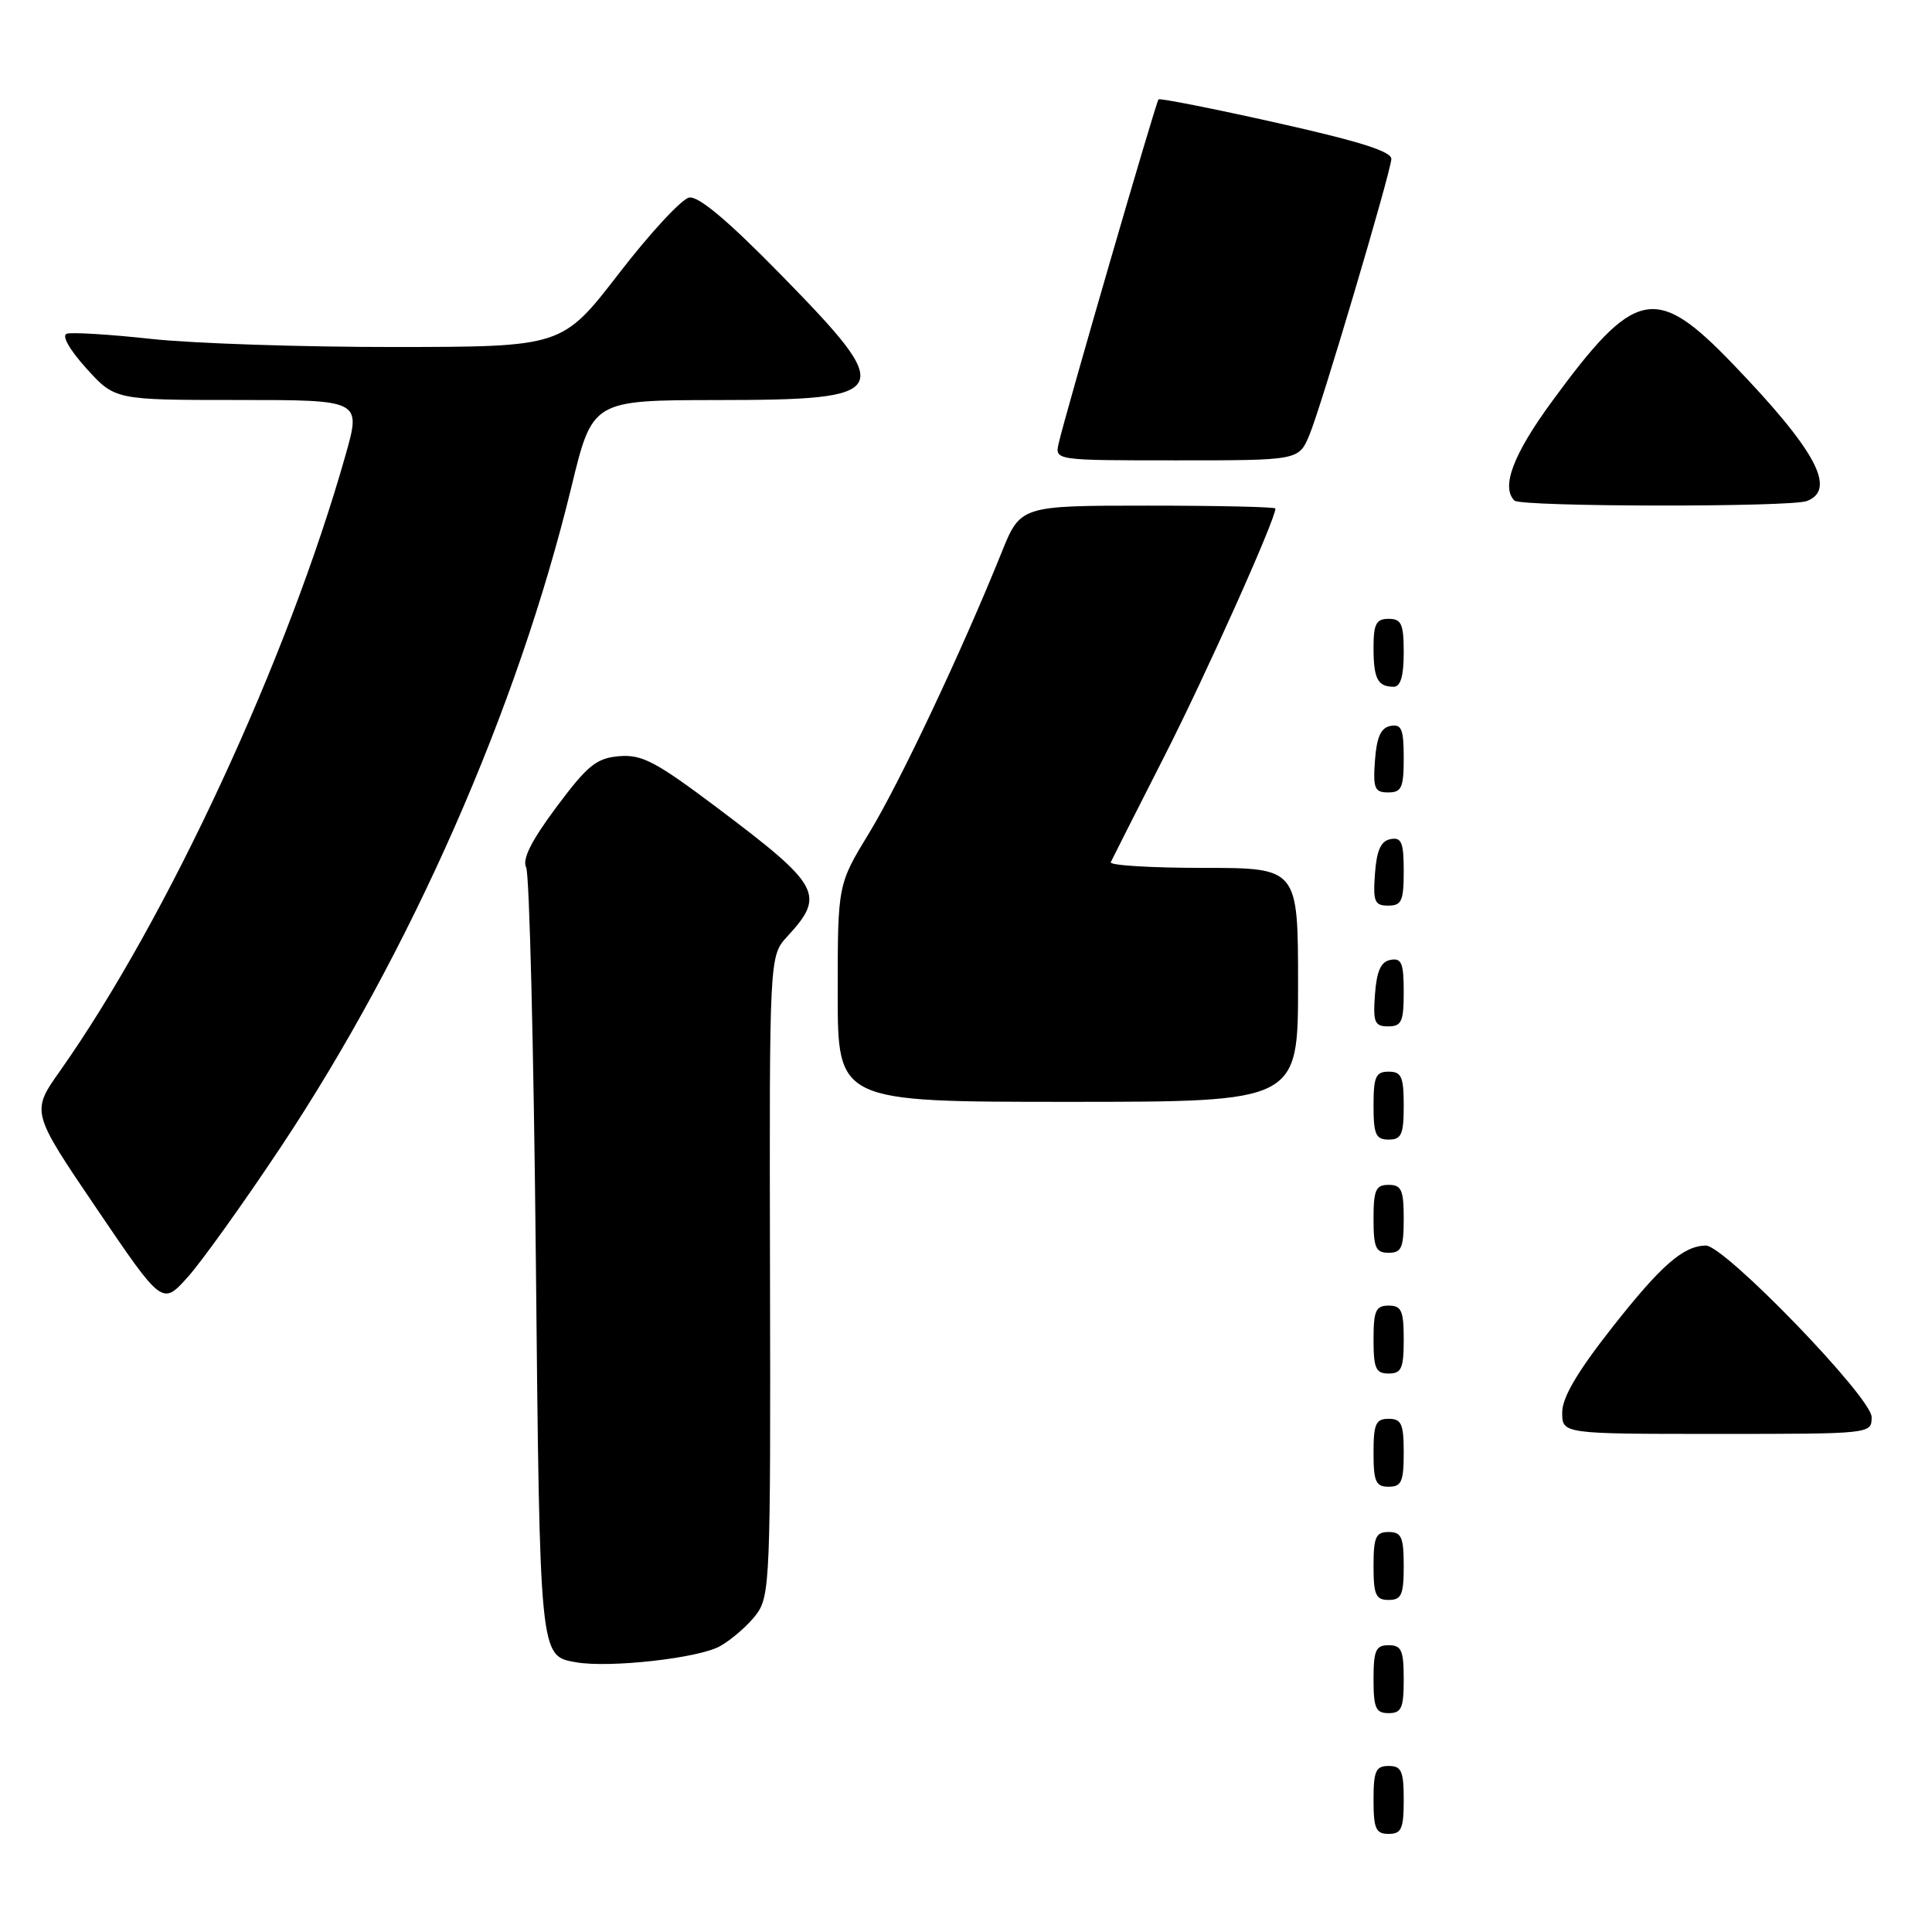<?xml version="1.0" encoding="UTF-8" standalone="no"?>
<!DOCTYPE svg PUBLIC "-//W3C//DTD SVG 1.1//EN" "http://www.w3.org/Graphics/SVG/1.1/DTD/svg11.dtd" >
<svg xmlns="http://www.w3.org/2000/svg" xmlns:xlink="http://www.w3.org/1999/xlink" version="1.1" viewBox="0 0 256 256">
 <g >
 <path fill="currentColor"
d=" M 186.00 238.50 C 186.00 234.67 185.70 234.00 184.00 234.00 C 182.30 234.00 182.00 234.67 182.00 238.50 C 182.00 242.33 182.30 243.00 184.00 243.00 C 185.70 243.00 186.00 242.33 186.00 238.50 Z  M 186.00 222.50 C 186.00 218.67 185.70 218.00 184.00 218.00 C 182.30 218.00 182.00 218.67 182.00 222.50 C 182.00 226.33 182.30 227.00 184.00 227.00 C 185.70 227.00 186.00 226.33 186.00 222.50 Z  M 95.40 218.13 C 96.99 217.23 99.15 215.34 100.21 213.93 C 102.03 211.48 102.12 209.26 102.03 169.01 C 101.94 126.67 101.94 126.67 104.32 124.09 C 109.41 118.57 108.76 117.36 95.03 107.03 C 86.89 100.91 85.07 99.95 82.04 100.20 C 79.02 100.46 77.86 101.40 73.73 106.94 C 70.40 111.41 69.17 113.86 69.72 114.94 C 70.15 115.80 70.72 139.04 71.00 166.60 C 71.53 219.82 71.49 219.41 76.32 220.26 C 80.73 221.04 92.59 219.72 95.40 218.13 Z  M 186.00 207.50 C 186.00 203.67 185.70 203.00 184.00 203.00 C 182.30 203.00 182.00 203.67 182.00 207.50 C 182.00 211.33 182.30 212.00 184.00 212.00 C 185.70 212.00 186.00 211.33 186.00 207.50 Z  M 186.00 192.50 C 186.00 188.67 185.70 188.00 184.00 188.00 C 182.30 188.00 182.00 188.67 182.00 192.50 C 182.00 196.33 182.30 197.00 184.00 197.00 C 185.70 197.00 186.00 196.33 186.00 192.50 Z  M 248.00 187.77 C 248.00 185.17 228.47 164.98 226.02 165.04 C 223.01 165.11 220.11 167.65 213.61 175.91 C 208.99 181.79 207.00 185.18 207.00 187.16 C 207.00 190.00 207.00 190.00 227.50 190.00 C 248.00 190.00 248.00 190.00 248.00 187.77 Z  M 186.00 177.50 C 186.00 173.67 185.70 173.00 184.00 173.00 C 182.30 173.00 182.00 173.67 182.00 177.50 C 182.00 181.33 182.30 182.00 184.00 182.00 C 185.70 182.00 186.00 181.33 186.00 177.50 Z  M 37.20 152.00 C 54.42 126.11 68.56 93.99 75.71 64.54 C 78.50 53.03 78.50 53.03 95.05 53.01 C 118.42 52.99 118.86 52.13 103.56 36.49 C 96.48 29.25 92.55 25.94 91.31 26.18 C 90.32 26.37 86.12 30.90 82.00 36.25 C 74.50 45.96 74.50 45.96 52.29 45.98 C 40.07 45.99 25.57 45.51 20.06 44.91 C 14.55 44.31 9.50 44.00 8.85 44.22 C 8.14 44.45 9.19 46.31 11.44 48.81 C 15.23 53.00 15.23 53.00 31.54 53.00 C 47.85 53.00 47.85 53.00 45.80 60.25 C 38.17 87.25 22.17 121.76 7.95 141.91 C 4.12 147.33 4.12 147.33 12.81 160.15 C 21.50 172.97 21.50 172.97 24.86 169.24 C 26.71 167.18 32.26 159.43 37.20 152.00 Z  M 186.00 161.50 C 186.00 157.67 185.70 157.00 184.00 157.00 C 182.30 157.00 182.00 157.67 182.00 161.50 C 182.00 165.33 182.30 166.00 184.00 166.00 C 185.70 166.00 186.00 165.33 186.00 161.50 Z  M 186.00 146.50 C 186.00 142.67 185.70 142.00 184.00 142.00 C 182.30 142.00 182.00 142.67 182.00 146.50 C 182.00 150.33 182.30 151.00 184.00 151.00 C 185.70 151.00 186.00 150.33 186.00 146.50 Z  M 172.00 130.50 C 172.00 115.00 172.00 115.00 159.42 115.00 C 152.50 115.00 146.99 114.66 147.18 114.25 C 147.37 113.84 150.53 107.59 154.21 100.36 C 159.74 89.51 169.00 68.85 169.00 67.38 C 169.00 67.17 161.40 67.00 152.11 67.00 C 135.21 67.00 135.21 67.00 132.70 73.25 C 127.45 86.27 119.20 103.75 115.18 110.35 C 111.00 117.20 111.00 117.20 111.00 131.60 C 111.00 146.00 111.00 146.00 141.50 146.00 C 172.00 146.00 172.00 146.00 172.00 130.50 Z  M 186.00 131.43 C 186.00 127.61 185.71 126.91 184.25 127.19 C 182.97 127.43 182.42 128.66 182.19 131.76 C 181.92 135.47 182.14 136.00 183.94 136.00 C 185.72 136.00 186.00 135.38 186.00 131.43 Z  M 186.00 115.43 C 186.00 111.61 185.71 110.91 184.25 111.19 C 182.97 111.43 182.42 112.66 182.19 115.76 C 181.92 119.47 182.14 120.00 183.94 120.00 C 185.72 120.00 186.00 119.38 186.00 115.43 Z  M 186.00 100.43 C 186.00 96.61 185.71 95.91 184.25 96.19 C 182.97 96.43 182.42 97.66 182.19 100.76 C 181.92 104.47 182.14 105.00 183.94 105.00 C 185.72 105.00 186.00 104.38 186.00 100.43 Z  M 186.00 86.50 C 186.00 82.67 185.70 82.00 184.00 82.00 C 182.35 82.00 182.00 82.67 182.00 85.83 C 182.00 89.93 182.55 91.00 184.67 91.00 C 185.58 91.00 186.00 89.58 186.00 86.50 Z  M 239.42 66.39 C 243.41 64.86 240.60 59.65 229.63 48.25 C 219.37 37.57 216.67 38.13 205.64 53.20 C 200.51 60.20 198.87 64.53 200.67 66.33 C 201.50 67.17 237.26 67.22 239.42 66.39 Z  M 173.51 57.62 C 175.05 53.95 184.12 23.38 184.36 21.10 C 184.46 20.09 180.28 18.76 169.16 16.27 C 160.73 14.38 153.68 12.99 153.51 13.17 C 153.16 13.52 141.13 54.96 140.28 58.75 C 139.77 61.00 139.77 61.00 155.93 61.00 C 172.10 61.00 172.10 61.00 173.51 57.62 Z "/>
</g>
</svg>